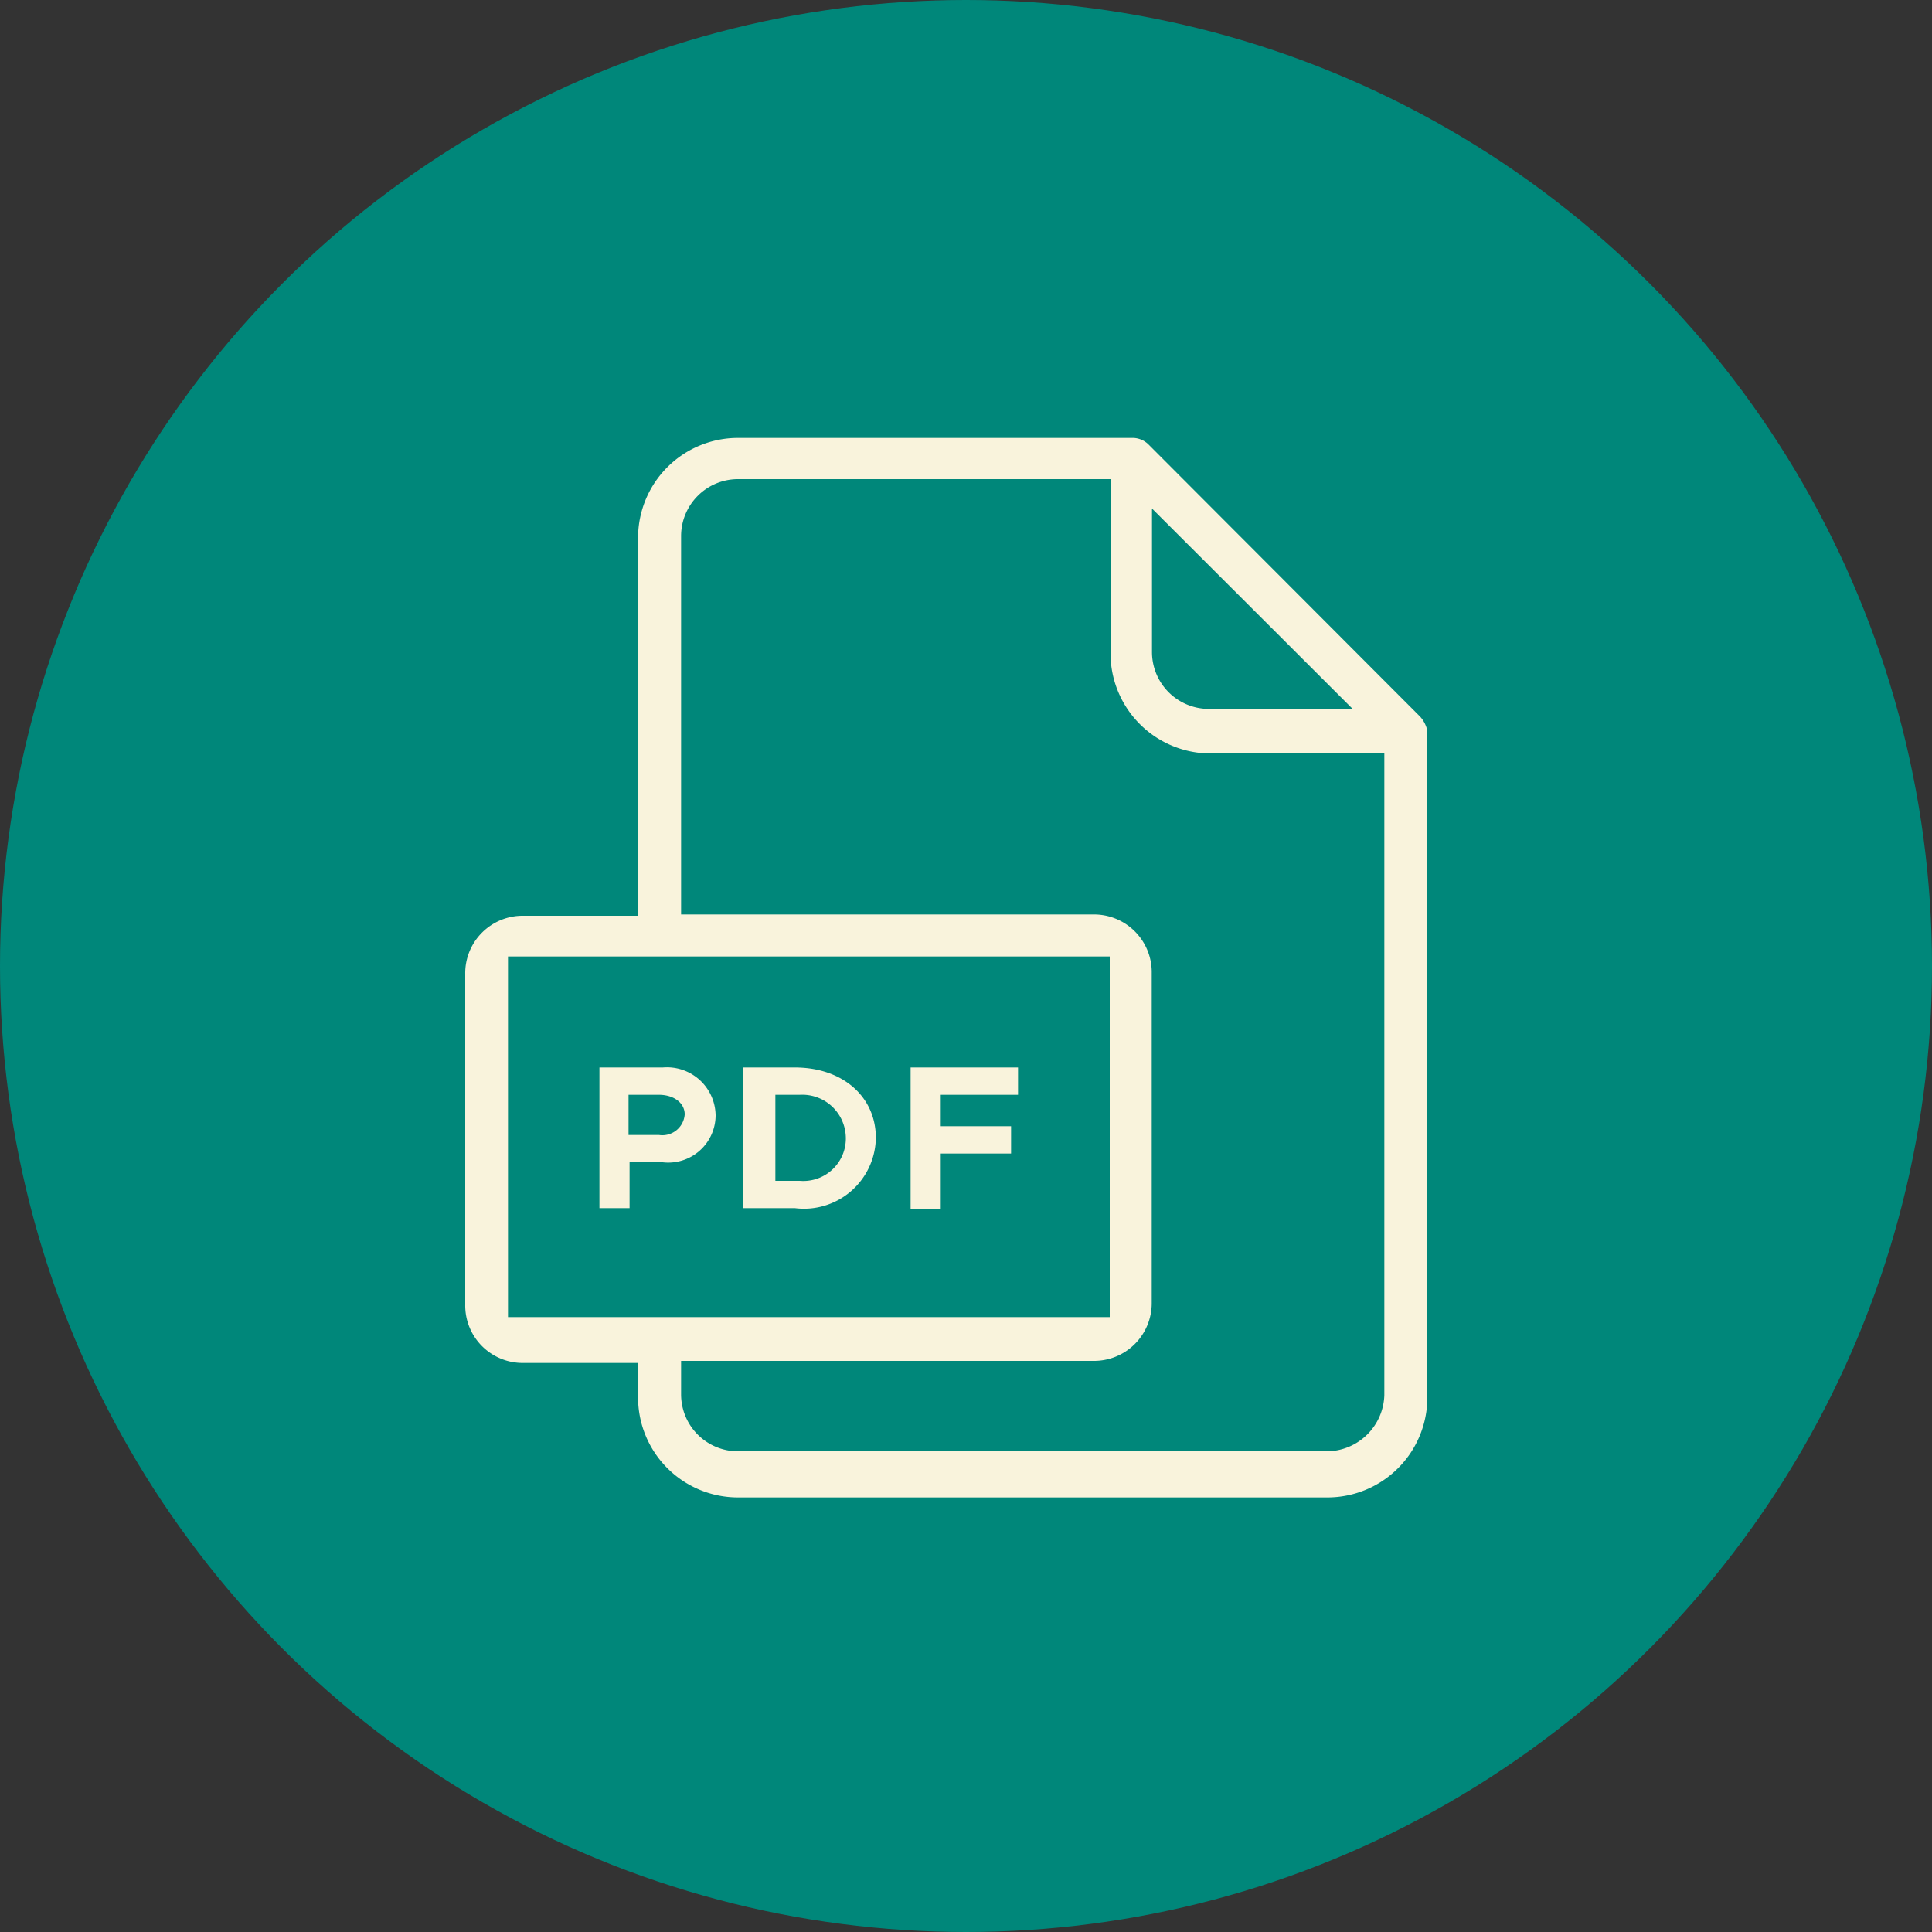 <svg xmlns="http://www.w3.org/2000/svg" viewBox="0 0 75 75"><rect x="0" y="0" width="75" height="75" fill="#333333" stroke="none"/><defs><style>.cls-1{fill:#00877a;}.cls-2{fill:#f9f3dc;}</style></defs><g id="Capa_2" data-name="Capa 2"><g id="Capa_1-2" data-name="Capa 1"><circle class="cls-1" cx="37.5" cy="37.5" r="37.5"/><path class="cls-2" d="M28.65,58.13a3.88,3.88,0,0,1-3.88-3.88V52.91H20.32a2.23,2.23,0,0,1-2.26-2.26V37.81a2.23,2.23,0,0,1,2.26-2.26h4.45V20.85A3.88,3.88,0,0,1,28.65,17H44a.89.89,0,0,1,.57.24L55.13,27.82a1.19,1.19,0,0,1,.28.55V54.25a3.88,3.88,0,0,1-3.88,3.88Zm-2.21-4a2.21,2.21,0,0,0,2.21,2.21H51.53a2.25,2.25,0,0,0,2.21-2.18V29.25H47a3.89,3.89,0,0,1-3.89-3.88V18.6H28.65a2.21,2.21,0,0,0-2.21,2.21V35.5h16a2.24,2.24,0,0,1,2.27,2.27v12.8a2.24,2.24,0,0,1-2.27,2.26h-16Zm-6.72-17,0,14H43.08v-14Zm25-11.81a2.21,2.21,0,0,0,2.21,2.2h5.58l-7.79-7.78Z"/><path class="cls-2" d="M27.78,43.3a1.89,1.89,0,0,0-2.05-1.86H23.27V46.9h1.17V45.12h1.29A1.84,1.84,0,0,0,27.78,43.3Zm-2.2.76H24.4V42.5h1.18c.57,0,1,.31,1,.76A.87.87,0,0,1,25.58,44.06Z"/><path class="cls-2" d="M34,44.17c0-1.59-1.28-2.73-3.14-2.73h-2V46.9h2A2.79,2.79,0,0,0,34,44.17Zm-3.9-1.67h.95a1.69,1.69,0,0,1,1.78,1.56,1.65,1.65,0,0,1-1.78,1.78h-.95Z"/><path class="cls-2" d="M36.52,44.78h2.73V43.72H36.52V42.5h3V41.44H35.35v5.5h1.17Z"/></g></g></svg>